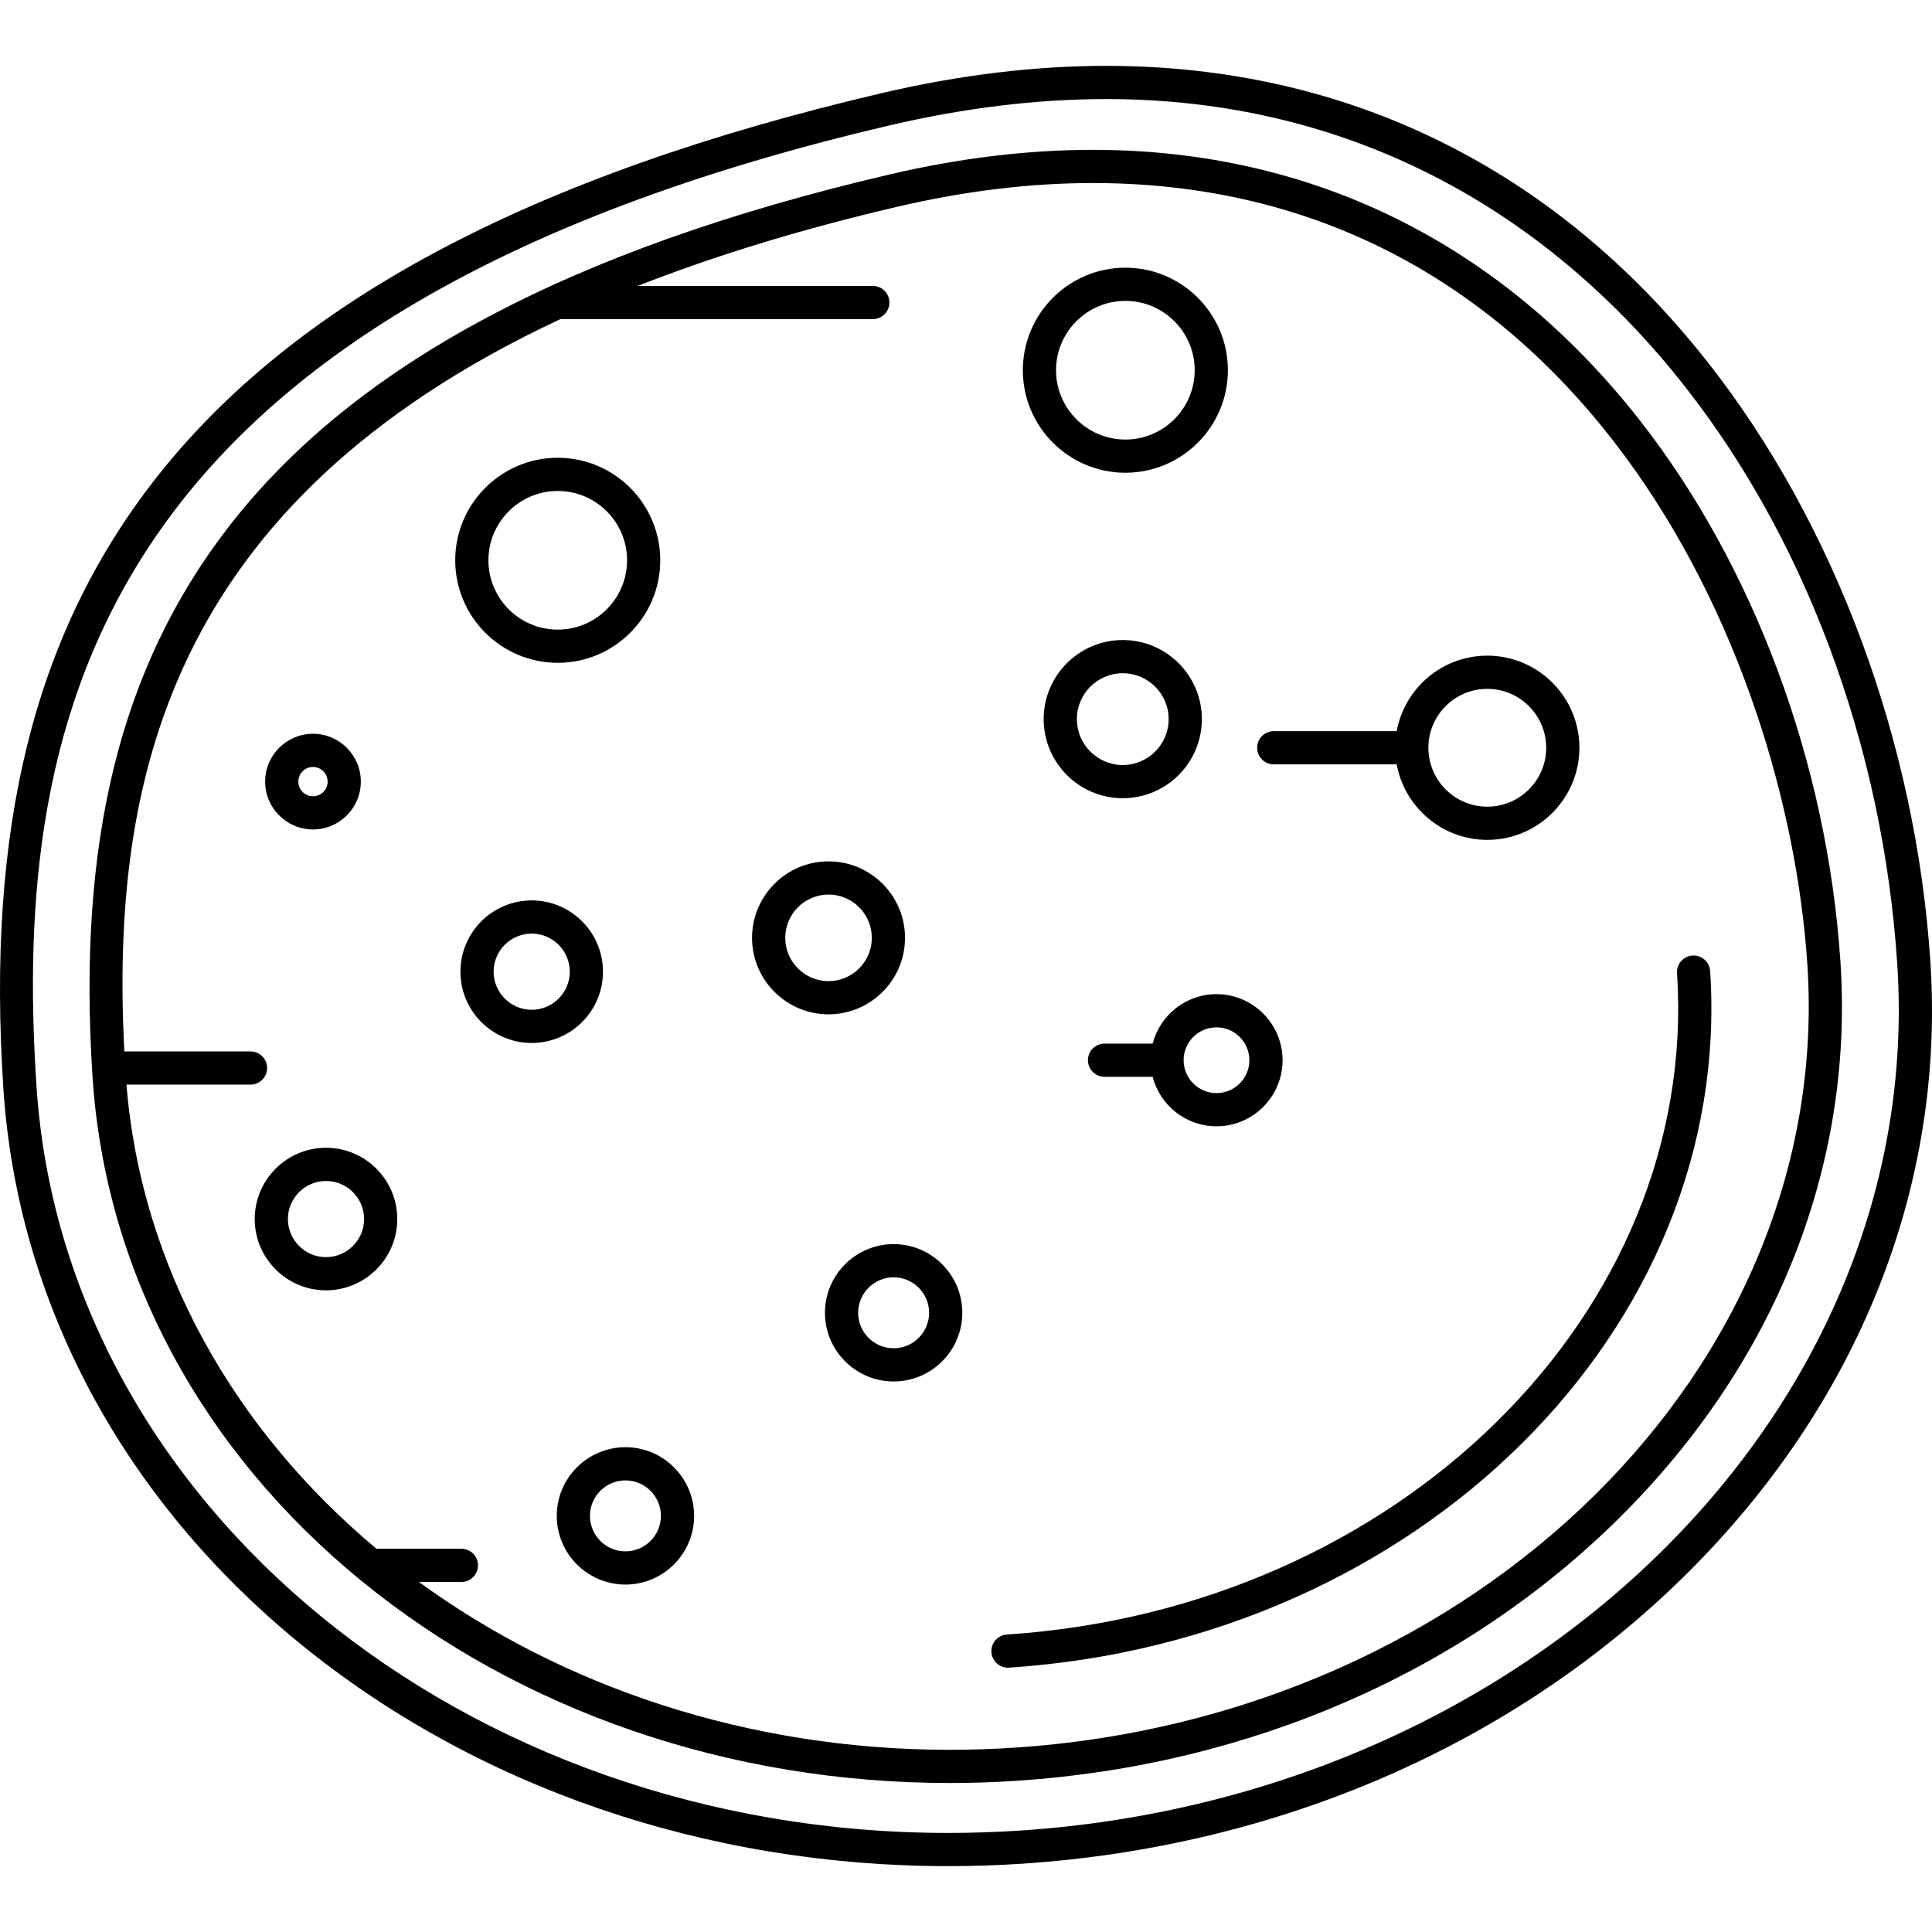<?xml version="1.0" encoding="iso-8859-1"?>
<!-- Generator: Adobe Illustrator 18.0.0, SVG Export Plug-In . SVG Version: 6.00 Build 0)  -->
<!DOCTYPE svg PUBLIC "-//W3C//DTD SVG 1.1//EN" "http://www.w3.org/Graphics/SVG/1.1/DTD/svg11.dtd">
<svg version="1.1" id="Capa_1" xmlns="http://www.w3.org/2000/svg" xmlns:xlink="http://www.w3.org/1999/xlink" x="0px" y="0px"
	 viewBox="0 0 494.665 494.665" style="enable-background:new 0 0 494.665 494.665;" xml:space="preserve">
<g>
	<path d="M419.504,107.181c-35.439-45.021-83.754-68.817-139.723-68.817c-16.623,0-34.1,2.115-51.945,6.287
		C146.02,63.777,90.602,93.349,58.413,135.059c-27.638,35.812-38.668,80.54-34.712,140.762
		c3.255,49.559,27.732,95.375,68.923,129.009c40.818,33.331,94.278,51.686,150.532,51.686c5.667,0,11.423-0.189,17.109-0.563
		c59.659-3.92,114.448-27.8,154.274-67.241c39.987-39.601,60.122-90.133,56.696-142.288
		C467.889,195.446,449.033,144.693,419.504,107.181z M259.709,447.471c-5.501,0.361-11.07,0.545-16.552,0.545
		c-51.583,0-99.065-16.122-135.904-42.977h10.883c2.347,0,4.25-1.902,4.25-4.25c0-2.348-1.903-4.25-4.25-4.25h-21.76
		c-36.353-30.439-60.216-72.121-63.997-118.834h31.758c2.347,0,4.25-1.902,4.25-4.25c0-2.348-1.903-4.25-4.25-4.25H31.829
		c-3.478-68.127,10.573-140.226,111.648-187.5h79.992c2.347,0,4.25-1.902,4.25-4.25c0-2.348-1.903-4.25-4.25-4.25h-60.169
		c19.327-7.599,41.36-14.407,66.469-20.277c17.212-4.023,34.038-6.064,50.011-6.064c124.602,0,177.691,119.677,182.975,200.117
		C469.504,349.734,378.418,439.673,259.709,447.471z"/>
	<path d="M494.252,246.24c-3.692-56.216-24.483-112.18-57.042-153.541c-39.053-49.612-92.293-75.835-153.967-75.835
		c-18.325,0-37.594,2.332-57.271,6.932C135.716,44.894,74.591,77.503,39.106,123.484C8.651,162.946-3.502,212.251,0.86,278.648
		c3.587,54.61,30.563,105.1,75.96,142.169c45.003,36.747,103.947,56.984,165.975,56.984c6.249,0,12.596-0.209,18.866-0.62
		c65.784-4.322,126.194-30.65,170.104-74.136C475.835,359.4,498.027,303.713,494.252,246.24z M261.103,468.699
		c-6.085,0.4-12.245,0.602-18.309,0.602c-123.866,0-226.411-83.989-233.454-191.21C3.106,183.16,24.197,79.693,227.907,32.073
		c19.043-4.452,37.661-6.709,55.336-6.709c123.412,0,195.3,111.395,202.527,221.433C493.241,360.525,392.455,460.07,261.103,468.699
		z"/>
	<path d="M433.343,244.655c-2.342,0.154-4.116,2.178-3.962,4.52c5.7,86.775-71.268,162.733-171.575,169.322
		c-2.342,0.154-4.116,2.178-3.962,4.52c0.147,2.248,2.016,3.972,4.236,3.972c0.094,0,0.188-0.003,0.283-0.009
		c104.983-6.898,185.506-86.909,179.499-178.361C437.708,246.274,435.683,244.507,433.343,244.655z"/>
	<path d="M142.803,169.706c14.474,0,26.25-11.775,26.25-26.25c0-14.475-11.776-26.25-26.25-26.25s-26.25,11.775-26.25,26.25
		C116.553,157.93,128.329,169.706,142.803,169.706z M142.803,125.706c9.788,0,17.75,7.963,17.75,17.75
		c0,9.787-7.962,17.75-17.75,17.75s-17.75-7.963-17.75-17.75C125.053,133.669,133.015,125.706,142.803,125.706z"/>
	<path d="M154.386,248.79c0-10.063-8.187-18.25-18.25-18.25c-10.063,0-18.25,8.187-18.25,18.25c0,10.064,8.187,18.25,18.25,18.25
		C146.199,267.04,154.386,258.853,154.386,248.79z M136.136,258.54c-5.376,0-9.75-4.374-9.75-9.75c0-5.376,4.374-9.75,9.75-9.75
		c5.376,0,9.75,4.374,9.75,9.75C145.886,254.166,141.512,258.54,136.136,258.54z"/>
	<path d="M307.719,184.123c0-11.166-9.084-20.25-20.25-20.25c-11.166,0-20.25,9.084-20.25,20.25s9.084,20.25,20.25,20.25
		C298.635,204.373,307.719,195.289,307.719,184.123z M275.719,184.123c0-6.479,5.271-11.75,11.75-11.75s11.75,5.271,11.75,11.75
		s-5.271,11.75-11.75,11.75S275.719,190.601,275.719,184.123z"/>
	<path d="M288.136,121.04c14.474,0,26.25-11.775,26.25-26.25s-11.776-26.25-26.25-26.25c-14.474,0-26.25,11.775-26.25,26.25
		S273.662,121.04,288.136,121.04z M288.136,77.04c9.788,0,17.75,7.963,17.75,17.75s-7.962,17.75-17.75,17.75
		s-17.75-7.963-17.75-17.75S278.348,77.04,288.136,77.04z"/>
	<path d="M228.803,318.54c-9.695,0-17.583,7.888-17.583,17.583c0,9.695,7.888,17.583,17.583,17.583s17.583-7.888,17.583-17.583
		C246.386,326.427,238.498,318.54,228.803,318.54z M228.803,345.206c-5.008,0-9.083-4.074-9.083-9.083
		c0-5.009,4.075-9.083,9.083-9.083s9.083,4.074,9.083,9.083C237.886,341.131,233.811,345.206,228.803,345.206z"/>
	<path d="M160.136,370.54c-9.695,0-17.583,7.888-17.583,17.583c0,9.695,7.888,17.583,17.583,17.583
		c9.695,0,17.583-7.888,17.583-17.583C177.719,378.427,169.831,370.54,160.136,370.54z M160.136,397.206
		c-5.008,0-9.083-4.074-9.083-9.083c0-5.009,4.075-9.083,9.083-9.083c5.008,0,9.083,4.074,9.083,9.083
		C169.219,393.131,165.144,397.206,160.136,397.206z"/>
	<path d="M231.719,240.123c0-10.798-8.785-19.583-19.583-19.583c-10.798,0-19.583,8.785-19.583,19.583
		c0,10.798,8.785,19.583,19.583,19.583C222.934,259.706,231.719,250.921,231.719,240.123z M201.053,240.123
		c0-6.111,4.972-11.083,11.083-11.083c6.111,0,11.083,4.972,11.083,11.083s-4.972,11.083-11.083,11.083
		C206.024,251.206,201.053,246.234,201.053,240.123z"/>
	<path d="M80.136,212.373c6.755,0,12.25-5.495,12.25-12.25s-5.495-12.25-12.25-12.25s-12.25,5.495-12.25,12.25
		S73.381,212.373,80.136,212.373z M80.136,196.373c2.068,0,3.75,1.683,3.75,3.75s-1.682,3.75-3.75,3.75s-3.75-1.683-3.75-3.75
		S78.068,196.373,80.136,196.373z"/>
	<path d="M83.469,293.873c-10.063,0-18.25,8.186-18.25,18.25s8.187,18.25,18.25,18.25s18.25-8.186,18.25-18.25
		S93.532,293.873,83.469,293.873z M83.469,321.873c-5.376,0-9.75-4.374-9.75-9.75s4.374-9.75,9.75-9.75s9.75,4.374,9.75,9.75
		S88.845,321.873,83.469,321.873z"/>
	<path d="M326.136,195.706h31.475c2.008,10.982,11.64,19.333,23.192,19.333c13.004,0,23.583-10.579,23.583-23.583
		c0-13.004-10.579-23.583-23.583-23.583c-11.552,0-21.184,8.352-23.192,19.333h-31.475c-2.347,0-4.25,1.902-4.25,4.25
		C321.886,193.803,323.788,195.706,326.136,195.706z M380.803,176.373c8.317,0,15.083,6.767,15.083,15.083
		c0,8.316-6.766,15.083-15.083,15.083s-15.083-6.767-15.083-15.083C365.72,183.139,372.486,176.373,380.803,176.373z"/>
	<path d="M282.803,275.706h12.312c1.893,7.274,8.497,12.667,16.354,12.667c9.328,0,16.917-7.589,16.917-16.917
		c0-9.328-7.589-16.917-16.917-16.917c-7.857,0-14.462,5.393-16.354,12.667h-12.312c-2.347,0-4.25,1.902-4.25,4.25
		C278.553,273.803,280.455,275.706,282.803,275.706z M311.469,263.039c4.641,0,8.417,3.775,8.417,8.417s-3.775,8.417-8.417,8.417
		c-4.641,0-8.417-3.775-8.417-8.417S306.828,263.039,311.469,263.039z"/>
</g>
<g>
</g>
<g>
</g>
<g>
</g>
<g>
</g>
<g>
</g>
<g>
</g>
<g>
</g>
<g>
</g>
<g>
</g>
<g>
</g>
<g>
</g>
<g>
</g>
<g>
</g>
<g>
</g>
<g>
</g>
</svg>

